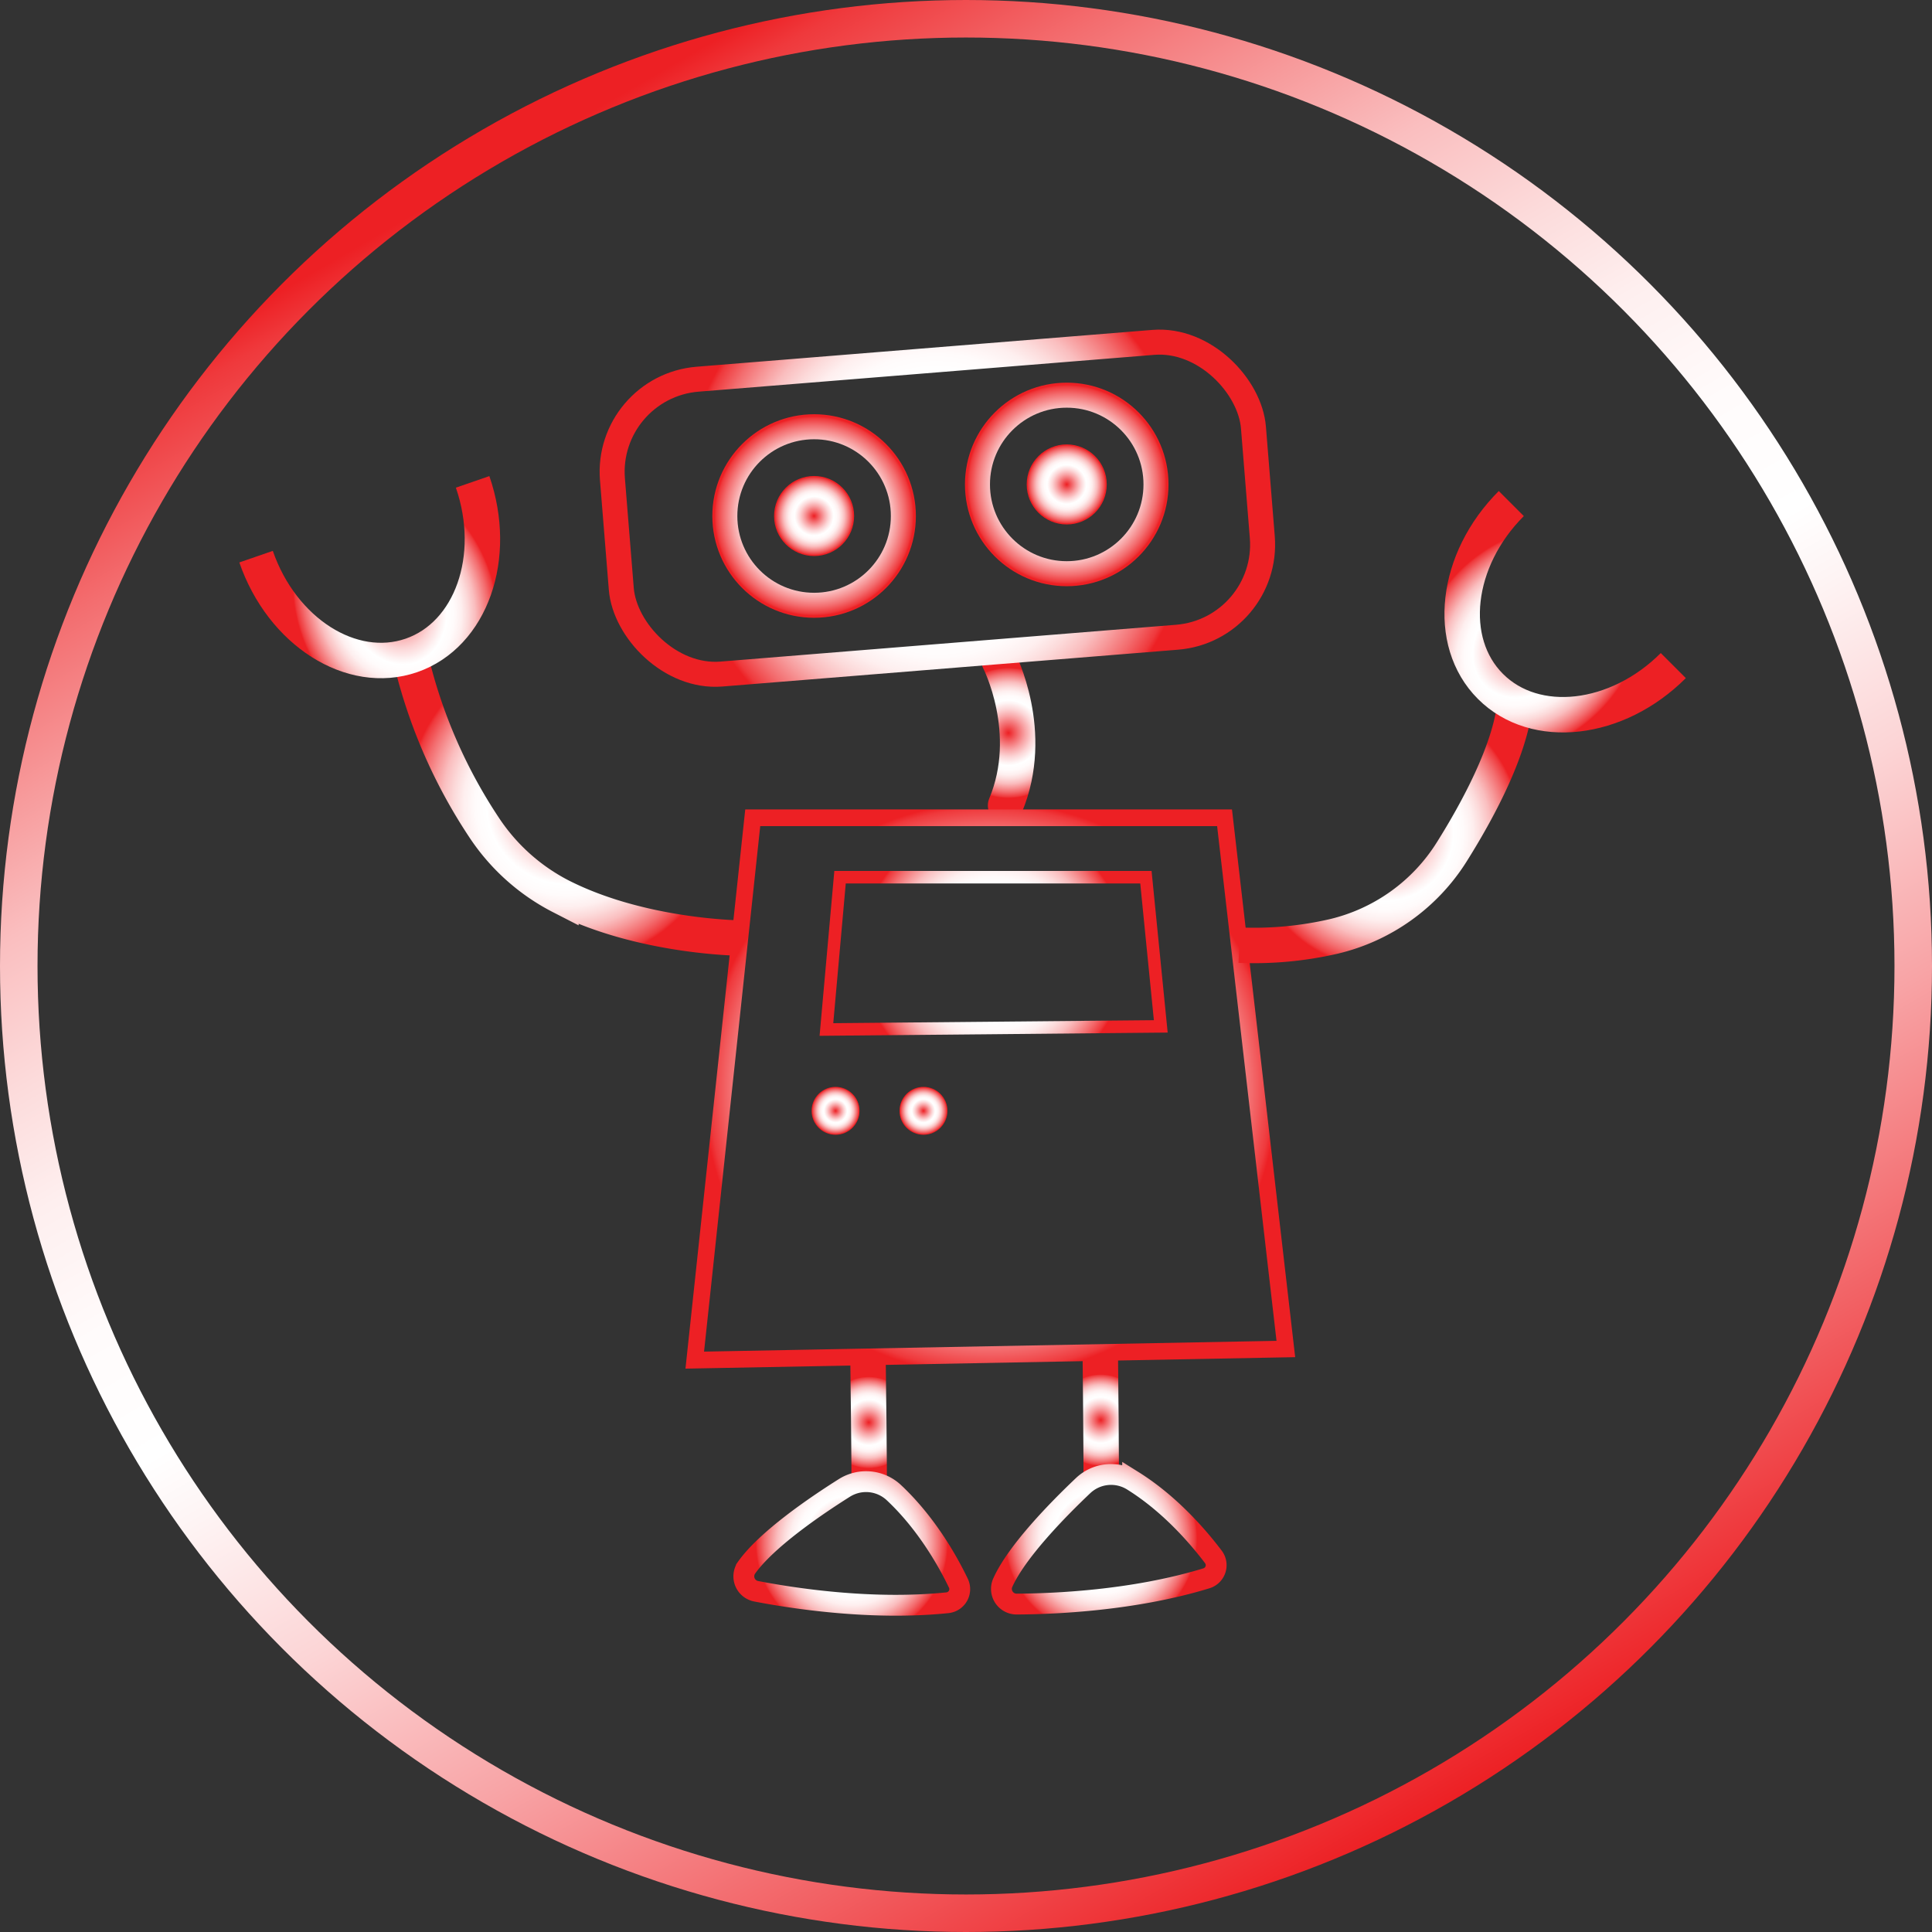 <svg xmlns="http://www.w3.org/2000/svg" xmlns:xlink="http://www.w3.org/1999/xlink" viewBox="0 0 926.96 926.96"><rect x="0" y="0" width="926.96" height="926.96" fill="#333333" stroke="none"/><defs><style>.cls-1,.cls-11,.cls-14,.cls-15,.cls-16,.cls-17,.cls-18,.cls-19,.cls-2,.cls-3,.cls-4,.cls-5,.cls-6,.cls-7,.cls-8{fill:none;stroke-miterlimit:10;}.cls-1,.cls-17,.cls-18,.cls-19,.cls-2,.cls-3,.cls-6{stroke-width:17px;}.cls-1{stroke:url(#radial-gradient);}.cls-2{stroke:url(#radial-gradient-2);}.cls-3{stroke:url(#radial-gradient-3);}.cls-4,.cls-5{stroke-width:10px;}.cls-4{stroke:url(#radial-gradient-4);}.cls-5{stroke:url(#radial-gradient-5);}.cls-11,.cls-6,.cls-7,.cls-8{stroke-linecap:round;}.cls-6{stroke:url(#radial-gradient-6);}.cls-7{stroke-width:18px;stroke:url(#linear-gradient);}.cls-11,.cls-16,.cls-8{stroke-width:12px;}.cls-8{stroke:url(#radial-gradient-7);}.cls-9{fill:url(#radial-gradient-8);}.cls-10{fill:url(#radial-gradient-9);}.cls-11{stroke:url(#radial-gradient-10);}.cls-12{fill:url(#radial-gradient-11);}.cls-13{fill:url(#radial-gradient-12);}.cls-14{stroke-width:8px;stroke:url(#radial-gradient-13);}.cls-15{stroke-width:6px;stroke:url(#radial-gradient-14);}.cls-16{stroke:url(#radial-gradient-15);}.cls-17{stroke:url(#radial-gradient-16);}.cls-18{stroke:url(#radial-gradient-17);}.cls-19{stroke:url(#radial-gradient-18);}</style><radialGradient id="radial-gradient" cx="308.36" cy="422.41" r="78.13" gradientUnits="userSpaceOnUse"><stop offset="0" stop-color="#ed2024"/><stop offset="0.12" stop-color="#f26164"/><stop offset="0.25" stop-color="#f8a4a6"/><stop offset="0.36" stop-color="#fcd5d6"/><stop offset="0.45" stop-color="#fef4f4"/><stop offset="0.49" stop-color="#fff"/><stop offset="0.56" stop-color="#fffbfb"/><stop offset="0.63" stop-color="#feefef"/><stop offset="0.69" stop-color="#fcdbdb"/><stop offset="0.76" stop-color="#fabebf"/><stop offset="0.82" stop-color="#f79a9b"/><stop offset="0.89" stop-color="#f36d6f"/><stop offset="0.96" stop-color="#ef393c"/><stop offset="0.98" stop-color="#ed2024"/></radialGradient><radialGradient id="radial-gradient-2" cx="567.48" cy="716.96" r="22.43" gradientTransform="translate(60.22 -44.76) rotate(4.88)" xlink:href="#radial-gradient"/><radialGradient id="radial-gradient-3" cx="456.2" cy="719.53" r="22.43" gradientTransform="translate(58.19 -35.76) rotate(4.74)" xlink:href="#radial-gradient"/><radialGradient id="radial-gradient-4" cx="445.2" cy="777.04" r="47.05" xlink:href="#radial-gradient"/><radialGradient id="radial-gradient-5" cx="557.61" cy="775.79" r="47.05" gradientTransform="translate(-132.48 121.67) rotate(-11.17)" xlink:href="#radial-gradient"/><radialGradient id="radial-gradient-6" cx="520.34" cy="388.18" r="31.93" xlink:href="#radial-gradient"/><linearGradient id="linear-gradient" x1="695.26" y1="864.93" x2="231.7" y2="62.03" xlink:href="#radial-gradient"/><radialGradient id="radial-gradient-7" cx="390.6" cy="247.58" r="48.83" xlink:href="#radial-gradient"/><radialGradient id="radial-gradient-8" cx="390.6" cy="247.58" r="19.2" xlink:href="#radial-gradient"/><radialGradient id="radial-gradient-9" cx="511.81" cy="232.43" r="19.2" xlink:href="#radial-gradient"/><radialGradient id="radial-gradient-10" cx="511.81" cy="232.43" r="48.83" xlink:href="#radial-gradient"/><radialGradient id="radial-gradient-11" cx="443.08" cy="532.97" r="11.49" xlink:href="#radial-gradient"/><radialGradient id="radial-gradient-12" cx="400.9" cy="532.97" r="11.49" xlink:href="#radial-gradient"/><radialGradient id="radial-gradient-13" cx="475.15" cy="522.51" r="140.34" xlink:href="#radial-gradient"/><radialGradient id="radial-gradient-14" cx="476.74" cy="457.43" r="65.34" xlink:href="#radial-gradient"/><radialGradient id="radial-gradient-15" cx="489.14" cy="278.96" r="124.81" gradientTransform="translate(-2.85 -11.11) scale(1 1.04)" xlink:href="#radial-gradient"/><radialGradient id="radial-gradient-16" cx="701.16" cy="436.05" r="66.75" xlink:href="#radial-gradient"/><radialGradient id="radial-gradient-17" cx="672.62" cy="413.01" r="61.36" gradientTransform="matrix(0.56, 0.56, -0.71, 0.71, 686.9, -325.8)" xlink:href="#radial-gradient"/><radialGradient id="radial-gradient-18" cx="207.72" cy="738.56" r="61.36" gradientTransform="matrix(0.75, -0.26, 0.33, 0.95, -173.22, -321.84)" xlink:href="#radial-gradient"/></defs><title>double up</title><g id="exult"><path class="cls-1" d="M391.52,486.58s-47.33-.43-85.88-20a97.51,97.51,0,0,1-36.73-32.85,250.35,250.35,0,0,1-35.5-82.08" transform="translate(-36.52 -36.52)"/><path class="cls-2" d="M564.46,688.85s.6,55.87.35,58.82" transform="translate(-36.52 -36.52)"/><path class="cls-3" d="M453,690s.74,55.86.49,58.82" transform="translate(-36.52 -36.52)"/><path class="cls-4" d="M441.68,750.39c-14.29,9-37.53,24.92-47,38.33A7.28,7.28,0,0,0,399.37,800c16.81,3.25,55,9.29,91.69,5.51a6.57,6.57,0,0,0,5.28-9.39c-5-10.44-15.29-28.79-30.93-43.43A19.5,19.5,0,0,0,441.68,750.39Z" transform="translate(-36.52 -36.52)"/><path class="cls-5" d="M556.25,749.25C544,760.87,524.26,781,517.59,796a7.28,7.28,0,0,0,6.77,10.14c17.12-.07,55.79-1.55,91-12.36a6.58,6.58,0,0,0,3.35-10.24c-7-9.26-20.58-25.28-38.76-36.61A19.5,19.5,0,0,0,556.25,749.25Z" transform="translate(-36.52 -36.52)"/><path class="cls-6" d="M515.89,353.42s17.75,34.46,3.1,69.52" transform="translate(-36.52 -36.52)"/><circle class="cls-7" cx="463.48" cy="463.48" r="454.48"/><circle class="cls-8" cx="390.6" cy="247.58" r="42.83"/><circle class="cls-9" cx="390.6" cy="247.58" r="19.2"/><circle class="cls-10" cx="511.81" cy="232.43" r="19.2"/><circle class="cls-11" cx="511.81" cy="232.43" r="42.83"/><circle class="cls-12" cx="443.08" cy="532.97" r="11.49"/><circle class="cls-13" cx="400.9" cy="532.97" r="11.49"/><polygon class="cls-14" points="616.94 647.24 333.34 652.58 361.16 392.36 587.53 392.36 616.94 647.24"/><polygon class="cls-15" points="556.93 492.45 396.51 493.95 403.05 420.87 549.8 420.87 556.93 492.45"/><rect class="cls-16" x="332.01" y="209.36" width="308.55" height="141.93" rx="44.61" transform="translate(-57.54 3.59) rotate(-4.62)"/><path class="cls-17" d="M631.1,490a170.42,170.42,0,0,0,45.19-4.16,91.83,91.83,0,0,0,56.86-40.74c12.12-19.31,27.63-47.79,30.22-70.66" transform="translate(-36.52 -36.52)"/><path class="cls-18" d="M839.36,355.86c-27,27-66.27,31.47-87.73,10s-17-60.74,10-87.74" transform="translate(-36.52 -36.52)"/><path class="cls-19" d="M263.28,267.72c12.46,36.08-.69,73.36-29.38,83.27s-62.06-11.31-74.52-47.39" transform="translate(-36.52 -36.52)"/></g></svg>
